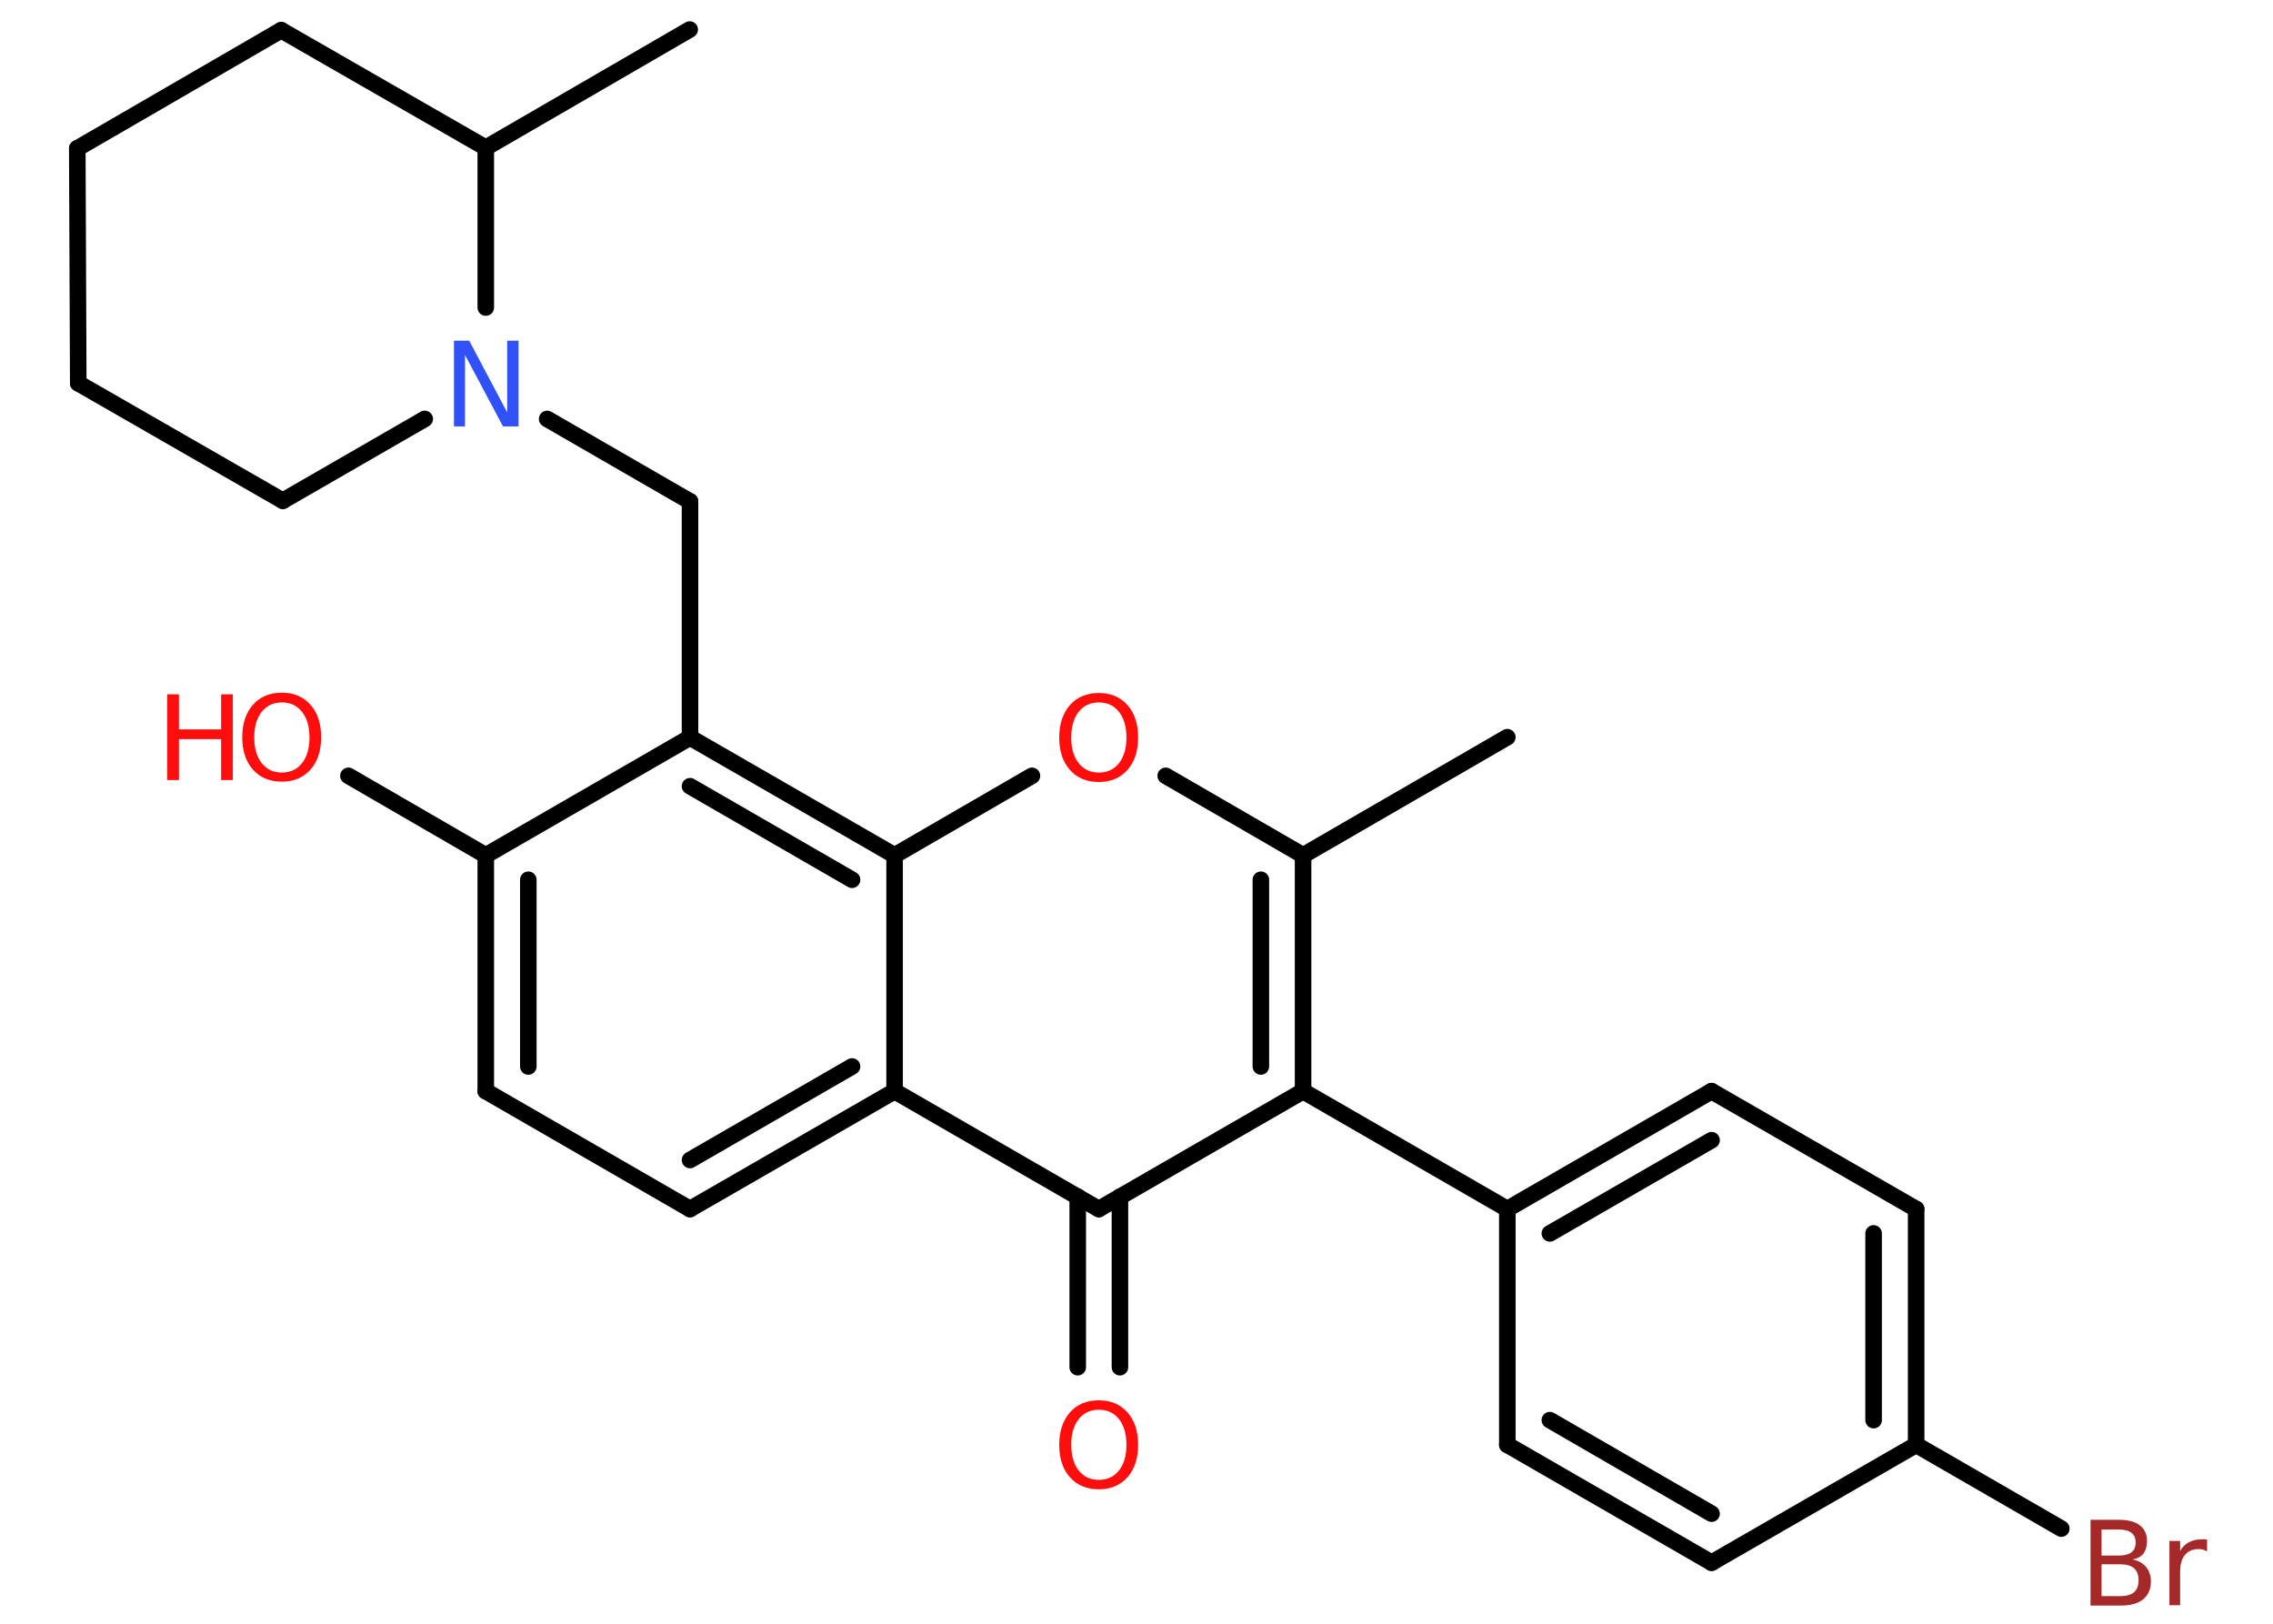 <?xml version='1.0' encoding='UTF-8'?>
<!DOCTYPE svg PUBLIC "-//W3C//DTD SVG 1.1//EN" "http://www.w3.org/Graphics/SVG/1.1/DTD/svg11.dtd">
<svg version='1.2' xmlns='http://www.w3.org/2000/svg' xmlns:xlink='http://www.w3.org/1999/xlink' width='70.0mm' height='50.0mm' viewBox='0 0 70.0 50.0'>
  <desc>Generated by the Chemistry Development Kit (http://github.com/cdk)</desc>
  <g stroke-linecap='round' stroke-linejoin='round' stroke='#000000' stroke-width='.51' fill='#FF0D0D'>
    <rect x='.0' y='.0' width='70.0' height='50.0' fill='#FFFFFF' stroke='none'/>
    <g id='mol1' class='mol'>
      <line id='mol1bnd1' class='bond' x1='46.42' y1='22.7' x2='40.13' y2='26.34'/>
      <line id='mol1bnd2' class='bond' x1='40.13' y1='26.34' x2='35.9' y2='23.89'/>
      <line id='mol1bnd3' class='bond' x1='31.78' y1='23.89' x2='27.55' y2='26.34'/>
      <g id='mol1bnd4' class='bond'>
        <line x1='27.55' y1='26.34' x2='21.25' y2='22.71'/>
        <line x1='26.24' y1='27.09' x2='21.25' y2='24.21'/>
      </g>
      <line id='mol1bnd5' class='bond' x1='21.25' y1='22.71' x2='21.25' y2='15.44'/>
      <line id='mol1bnd6' class='bond' x1='21.25' y1='15.44' x2='16.85' y2='12.9'/>
      <line id='mol1bnd7' class='bond' x1='13.08' y1='12.9' x2='8.71' y2='15.42'/>
      <line id='mol1bnd8' class='bond' x1='8.71' y1='15.42' x2='2.41' y2='11.8'/>
      <line id='mol1bnd9' class='bond' x1='2.41' y1='11.8' x2='2.38' y2='4.57'/>
      <line id='mol1bnd10' class='bond' x1='2.38' y1='4.57' x2='8.66' y2='.93'/>
      <line id='mol1bnd11' class='bond' x1='8.66' y1='.93' x2='14.96' y2='4.55'/>
      <line id='mol1bnd12' class='bond' x1='14.96' y1='9.47' x2='14.96' y2='4.55'/>
      <line id='mol1bnd13' class='bond' x1='14.96' y1='4.55' x2='21.24' y2='.91'/>
      <line id='mol1bnd14' class='bond' x1='21.25' y1='22.71' x2='14.96' y2='26.34'/>
      <line id='mol1bnd15' class='bond' x1='14.96' y1='26.34' x2='10.73' y2='23.89'/>
      <g id='mol1bnd16' class='bond'>
        <line x1='14.96' y1='26.34' x2='14.96' y2='33.6'/>
        <line x1='16.27' y1='27.09' x2='16.27' y2='32.84'/>
      </g>
      <line id='mol1bnd17' class='bond' x1='14.96' y1='33.6' x2='21.25' y2='37.23'/>
      <g id='mol1bnd18' class='bond'>
        <line x1='21.25' y1='37.23' x2='27.55' y2='33.6'/>
        <line x1='21.25' y1='35.72' x2='26.24' y2='32.84'/>
      </g>
      <line id='mol1bnd19' class='bond' x1='27.55' y1='26.34' x2='27.55' y2='33.6'/>
      <line id='mol1bnd20' class='bond' x1='27.55' y1='33.6' x2='33.84' y2='37.23'/>
      <g id='mol1bnd21' class='bond'>
        <line x1='34.49' y1='36.85' x2='34.49' y2='42.1'/>
        <line x1='33.19' y1='36.85' x2='33.19' y2='42.1'/>
      </g>
      <line id='mol1bnd22' class='bond' x1='33.84' y1='37.23' x2='40.13' y2='33.6'/>
      <g id='mol1bnd23' class='bond'>
        <line x1='40.13' y1='33.6' x2='40.13' y2='26.34'/>
        <line x1='38.83' y1='32.84' x2='38.83' y2='27.09'/>
      </g>
      <line id='mol1bnd24' class='bond' x1='40.13' y1='33.6' x2='46.42' y2='37.23'/>
      <g id='mol1bnd25' class='bond'>
        <line x1='52.71' y1='33.6' x2='46.42' y2='37.23'/>
        <line x1='52.71' y1='35.11' x2='47.73' y2='37.98'/>
      </g>
      <line id='mol1bnd26' class='bond' x1='52.71' y1='33.6' x2='59.01' y2='37.23'/>
      <g id='mol1bnd27' class='bond'>
        <line x1='59.01' y1='44.49' x2='59.01' y2='37.23'/>
        <line x1='57.7' y1='43.73' x2='57.7' y2='37.98'/>
      </g>
      <line id='mol1bnd28' class='bond' x1='59.01' y1='44.49' x2='63.48' y2='47.07'/>
      <line id='mol1bnd29' class='bond' x1='59.01' y1='44.49' x2='52.71' y2='48.12'/>
      <g id='mol1bnd30' class='bond'>
        <line x1='46.42' y1='44.49' x2='52.71' y2='48.12'/>
        <line x1='47.73' y1='43.73' x2='52.71' y2='46.61'/>
      </g>
      <line id='mol1bnd31' class='bond' x1='46.42' y1='37.23' x2='46.42' y2='44.49'/>
      <path id='mol1atm3' class='atom' d='M33.84 21.63q-.39 .0 -.62 .29q-.23 .29 -.23 .79q.0 .5 .23 .79q.23 .29 .62 .29q.39 .0 .62 -.29q.23 -.29 .23 -.79q.0 -.5 -.23 -.79q-.23 -.29 -.62 -.29zM33.84 21.34q.55 .0 .88 .37q.33 .37 .33 1.0q.0 .63 -.33 1.0q-.33 .37 -.88 .37q-.56 .0 -.89 -.37q-.33 -.37 -.33 -1.0q.0 -.62 .33 -1.0q.33 -.37 .89 -.37z' stroke='none'/>
      <path id='mol1atm7' class='atom' d='M13.97 10.49h.48l1.17 2.21v-2.21h.35v2.64h-.48l-1.17 -2.2v2.2h-.34v-2.64z' stroke='none' fill='#3050F8'/>
      <g id='mol1atm15' class='atom'>
        <path d='M8.68 21.63q-.39 .0 -.62 .29q-.23 .29 -.23 .79q.0 .5 .23 .79q.23 .29 .62 .29q.39 .0 .62 -.29q.23 -.29 .23 -.79q.0 -.5 -.23 -.79q-.23 -.29 -.62 -.29zM8.68 21.33q.55 .0 .88 .37q.33 .37 .33 1.0q.0 .63 -.33 1.0q-.33 .37 -.88 .37q-.56 .0 -.89 -.37q-.33 -.37 -.33 -1.0q.0 -.62 .33 -1.0q.33 -.37 .89 -.37z' stroke='none'/>
        <path d='M5.15 21.38h.36v1.08h1.3v-1.08h.36v2.64h-.36v-1.26h-1.3v1.26h-.36v-2.64z' stroke='none'/>
      </g>
      <path id='mol1atm20' class='atom' d='M33.84 43.41q-.39 .0 -.62 .29q-.23 .29 -.23 .79q.0 .5 .23 .79q.23 .29 .62 .29q.39 .0 .62 -.29q.23 -.29 .23 -.79q.0 -.5 -.23 -.79q-.23 -.29 -.62 -.29zM33.84 43.12q.55 .0 .88 .37q.33 .37 .33 1.0q.0 .63 -.33 1.0q-.33 .37 -.88 .37q-.56 .0 -.89 -.37q-.33 -.37 -.33 -1.0q.0 -.62 .33 -1.0q.33 -.37 .89 -.37z' stroke='none'/>
      <path id='mol1atm26' class='atom' d='M64.72 48.18v.97h.57q.29 .0 .43 -.12q.14 -.12 .14 -.37q.0 -.25 -.14 -.37q-.14 -.12 -.43 -.12h-.57zM64.72 47.1v.8h.53q.26 .0 .39 -.1q.13 -.1 .13 -.3q.0 -.2 -.13 -.3q-.13 -.1 -.39 -.1h-.53zM64.36 46.8h.91q.41 .0 .63 .17q.22 .17 .22 .48q.0 .24 -.11 .39q-.11 .14 -.33 .18q.27 .06 .41 .23q.15 .18 .15 .45q.0 .35 -.24 .55q-.24 .19 -.68 .19h-.94v-2.64zM67.97 47.77q-.06 -.03 -.12 -.05q-.06 -.02 -.14 -.02q-.27 .0 -.42 .18q-.15 .18 -.15 .51v1.04h-.33v-1.98h.33v.31q.1 -.18 .27 -.27q.17 -.09 .4 -.09q.03 .0 .07 .0q.04 .0 .09 .01v.33z' stroke='none' fill='#A62929'/>
    </g>
  </g>
</svg>

